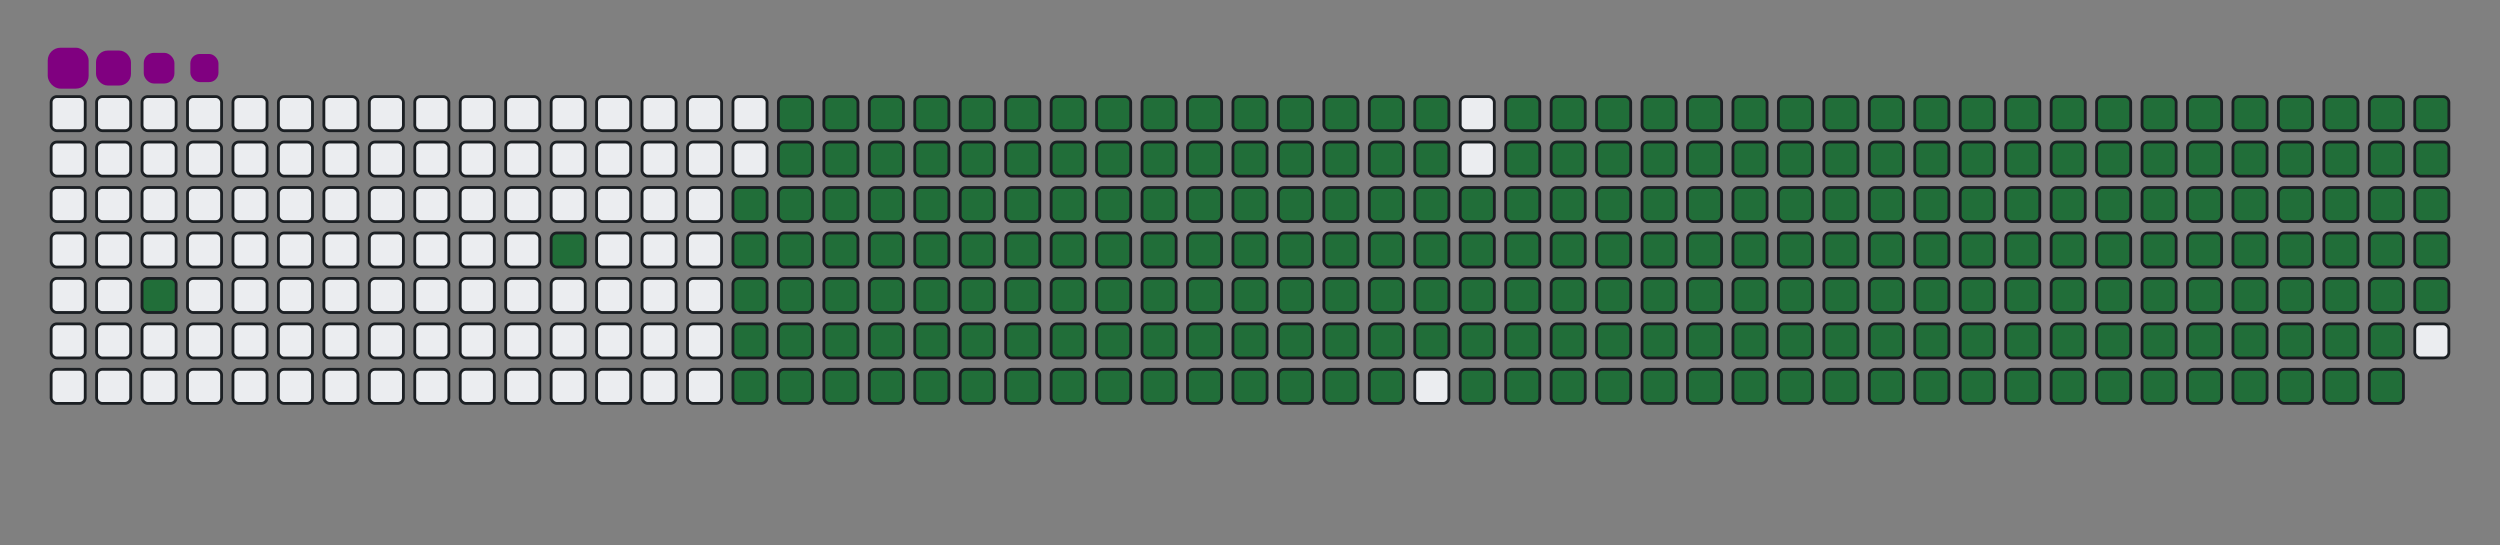 <svg viewBox="-16 -32 880 192" width="880" height="192" xmlns="http://www.w3.org/2000/svg"><rect x="-16" y="-32" width="880" height="192" fill="#808080" stroke="none"/><desc>Generated with https://github.com/Platane/snk</desc><style>@keyframes c0{2.04%{fill:#216e39}2.06%,to{fill:#ebedf0}}@keyframes c1{4.98%{fill:#216e39}5%,to{fill:#ebedf0}}@keyframes c2{49.26%{fill:#216e39}49.28%,to{fill:#ebedf0}}@keyframes c3{6.15%{fill:#216e39}6.17%,to{fill:#ebedf0}}@keyframes c4{49.84%{fill:#216e39}49.86%,to{fill:#ebedf0}}@keyframes c5{71.84%{fill:#216e39}71.86%,to{fill:#ebedf0}}@keyframes c6{72.13%{fill:#216e39}72.15%,to{fill:#ebedf0}}@keyframes c7{40.75%{fill:#216e39}40.77%,to{fill:#ebedf0}}@keyframes c8{41.05%{fill:#216e39}41.07%,to{fill:#ebedf0}}@keyframes c9{48.96%{fill:#216e39}48.98%,to{fill:#ebedf0}}@keyframes ca{6.44%{fill:#216e39}6.46%,to{fill:#ebedf0}}@keyframes cb{50.14%{fill:#216e39}50.16%,to{fill:#ebedf0}}@keyframes cc{71.54%{fill:#216e39}71.56%,to{fill:#ebedf0}}@keyframes cd{72.42%{fill:#216e39}72.44%,to{fill:#ebedf0}}@keyframes ce{40.46%{fill:#216e39}40.48%,to{fill:#ebedf0}}@keyframes cf{41.34%{fill:#216e39}41.36%,to{fill:#ebedf0}}@keyframes cg{48.67%{fill:#216e39}48.69%,to{fill:#ebedf0}}@keyframes ch{6.73%{fill:#216e39}6.75%,to{fill:#ebedf0}}@keyframes ci{50.43%{fill:#216e39}50.45%,to{fill:#ebedf0}}@keyframes cj{71.25%{fill:#216e39}71.27%,to{fill:#ebedf0}}@keyframes ck{72.72%{fill:#216e39}72.74%,to{fill:#ebedf0}}@keyframes cl{40.17%{fill:#216e39}40.19%,to{fill:#ebedf0}}@keyframes cm{41.63%{fill:#216e39}41.65%,to{fill:#ebedf0}}@keyframes cn{48.38%{fill:#216e39}48.4%,to{fill:#ebedf0}}@keyframes co{7.03%{fill:#216e39}7.05%,to{fill:#ebedf0}}@keyframes cp{50.72%{fill:#216e39}50.74%,to{fill:#ebedf0}}@keyframes cq{70.96%{fill:#216e39}70.98%,to{fill:#ebedf0}}@keyframes cr{73.01%{fill:#216e39}73.03%,to{fill:#ebedf0}}@keyframes cs{39.87%{fill:#216e39}39.89%,to{fill:#ebedf0}}@keyframes ct{41.93%{fill:#216e39}41.95%,to{fill:#ebedf0}}@keyframes cu{48.08%{fill:#216e39}48.1%,to{fill:#ebedf0}}@keyframes cv{7.32%{fill:#216e39}7.34%,to{fill:#ebedf0}}@keyframes cw{51.02%{fill:#216e39}51.04%,to{fill:#ebedf0}}@keyframes cx{70.66%{fill:#216e39}70.68%,to{fill:#ebedf0}}@keyframes cy{73.3%{fill:#216e39}73.32%,to{fill:#ebedf0}}@keyframes cz{39.58%{fill:#216e39}39.6%,to{fill:#ebedf0}}@keyframes c10{42.22%{fill:#216e39}42.24%,to{fill:#ebedf0}}@keyframes c11{47.79%{fill:#216e39}47.81%,to{fill:#ebedf0}}@keyframes c12{7.61%{fill:#216e39}7.63%,to{fill:#ebedf0}}@keyframes c13{51.31%{fill:#216e39}51.33%,to{fill:#ebedf0}}@keyframes c14{70.37%{fill:#216e39}70.39%,to{fill:#ebedf0}}@keyframes c15{73.6%{fill:#216e39}73.62%,to{fill:#ebedf0}}@keyframes c16{39.29%{fill:#216e39}39.31%,to{fill:#ebedf0}}@keyframes c17{42.51%{fill:#216e39}42.53%,to{fill:#ebedf0}}@keyframes c18{47.5%{fill:#216e39}47.52%,to{fill:#ebedf0}}@keyframes c19{7.91%{fill:#216e39}7.93%,to{fill:#ebedf0}}@keyframes c1a{51.6%{fill:#216e39}51.62%,to{fill:#ebedf0}}@keyframes c1b{70.08%{fill:#216e39}70.1%,to{fill:#ebedf0}}@keyframes c1c{73.89%{fill:#216e39}73.91%,to{fill:#ebedf0}}@keyframes c1d{38.99%{fill:#216e39}39.01%,to{fill:#ebedf0}}@keyframes c1e{42.81%{fill:#216e39}42.83%,to{fill:#ebedf0}}@keyframes c1f{47.2%{fill:#216e39}47.22%,to{fill:#ebedf0}}@keyframes c1g{8.2%{fill:#216e39}8.22%,to{fill:#ebedf0}}@keyframes c1h{51.9%{fill:#216e39}51.92%,to{fill:#ebedf0}}@keyframes c1i{69.78%{fill:#216e39}69.8%,to{fill:#ebedf0}}@keyframes c1j{74.18%{fill:#216e39}74.2%,to{fill:#ebedf0}}@keyframes c1k{38.7%{fill:#216e39}38.72%,to{fill:#ebedf0}}@keyframes c1l{43.1%{fill:#216e39}43.12%,to{fill:#ebedf0}}@keyframes c1m{46.91%{fill:#216e39}46.93%,to{fill:#ebedf0}}@keyframes c1n{8.49%{fill:#216e39}8.51%,to{fill:#ebedf0}}@keyframes c1o{52.19%{fill:#216e39}52.21%,to{fill:#ebedf0}}@keyframes c1p{69.49%{fill:#216e39}69.51%,to{fill:#ebedf0}}@keyframes c1q{74.48%{fill:#216e39}74.5%,to{fill:#ebedf0}}@keyframes c1r{38.41%{fill:#216e39}38.43%,to{fill:#ebedf0}}@keyframes c1s{43.39%{fill:#216e39}43.41%,to{fill:#ebedf0}}@keyframes c1t{46.62%{fill:#216e39}46.64%,to{fill:#ebedf0}}@keyframes c1u{8.79%{fill:#216e39}8.81%,to{fill:#ebedf0}}@keyframes c1v{52.48%{fill:#216e39}52.5%,to{fill:#ebedf0}}@keyframes c1w{69.2%{fill:#216e39}69.22%,to{fill:#ebedf0}}@keyframes c1x{74.77%{fill:#216e39}74.79%,to{fill:#ebedf0}}@keyframes c1y{38.11%{fill:#216e39}38.13%,to{fill:#ebedf0}}@keyframes c1z{43.69%{fill:#216e39}43.71%,to{fill:#ebedf0}}@keyframes c20{46.32%{fill:#216e39}46.34%,to{fill:#ebedf0}}@keyframes c21{9.08%{fill:#216e39}9.1%,to{fill:#ebedf0}}@keyframes c22{52.78%{fill:#216e39}52.8%,to{fill:#ebedf0}}@keyframes c23{68.9%{fill:#216e39}68.92%,to{fill:#ebedf0}}@keyframes c24{75.06%{fill:#216e39}75.08%,to{fill:#ebedf0}}@keyframes c25{37.82%{fill:#216e39}37.84%,to{fill:#ebedf0}}@keyframes c26{43.98%{fill:#216e39}44%,to{fill:#ebedf0}}@keyframes c27{46.03%{fill:#216e39}46.05%,to{fill:#ebedf0}}@keyframes c28{9.37%{fill:#216e39}9.39%,to{fill:#ebedf0}}@keyframes c29{53.07%{fill:#216e39}53.09%,to{fill:#ebedf0}}@keyframes c2a{68.61%{fill:#216e39}68.63%,to{fill:#ebedf0}}@keyframes c2b{75.36%{fill:#216e39}75.38%,to{fill:#ebedf0}}@keyframes c2c{37.53%{fill:#216e39}37.55%,to{fill:#ebedf0}}@keyframes c2d{44.27%{fill:#216e39}44.29%,to{fill:#ebedf0}}@keyframes c2e{45.74%{fill:#216e39}45.76%,to{fill:#ebedf0}}@keyframes c2f{9.67%{fill:#216e39}9.69%,to{fill:#ebedf0}}@keyframes c2g{53.36%{fill:#216e39}53.38%,to{fill:#ebedf0}}@keyframes c2h{68.32%{fill:#216e39}68.34%,to{fill:#ebedf0}}@keyframes c2i{75.65%{fill:#216e39}75.67%,to{fill:#ebedf0}}@keyframes c2j{37.23%{fill:#216e39}37.25%,to{fill:#ebedf0}}@keyframes c2k{44.56%{fill:#216e39}44.58%,to{fill:#ebedf0}}@keyframes c2l{45.44%{fill:#216e39}45.46%,to{fill:#ebedf0}}@keyframes c2m{9.96%{fill:#216e39}9.98%,to{fill:#ebedf0}}@keyframes c2n{53.66%{fill:#216e39}53.68%,to{fill:#ebedf0}}@keyframes c2o{68.03%{fill:#216e39}68.05%,to{fill:#ebedf0}}@keyframes c2p{75.94%{fill:#216e39}75.96%,to{fill:#ebedf0}}@keyframes c2q{36.94%{fill:#216e39}36.96%,to{fill:#ebedf0}}@keyframes c2r{44.86%{fill:#216e39}44.88%,to{fill:#ebedf0}}@keyframes c2s{45.15%{fill:#216e39}45.17%,to{fill:#ebedf0}}@keyframes c2t{10.25%{fill:#216e39}10.27%,to{fill:#ebedf0}}@keyframes c2u{53.95%{fill:#216e39}53.97%,to{fill:#ebedf0}}@keyframes c2v{67.73%{fill:#216e39}67.75%,to{fill:#ebedf0}}@keyframes c2w{76.24%{fill:#216e39}76.26%,to{fill:#ebedf0}}@keyframes c2x{36.65%{fill:#216e39}36.67%,to{fill:#ebedf0}}@keyframes c2y{36.35%{fill:#216e39}36.37%,to{fill:#ebedf0}}@keyframes c2z{36.06%{fill:#216e39}36.08%,to{fill:#ebedf0}}@keyframes c30{10.55%{fill:#216e39}10.57%,to{fill:#ebedf0}}@keyframes c31{54.24%{fill:#216e39}54.26%,to{fill:#ebedf0}}@keyframes c32{67.44%{fill:#216e39}67.46%,to{fill:#ebedf0}}@keyframes c33{35.77%{fill:#216e39}35.79%,to{fill:#ebedf0}}@keyframes c34{10.84%{fill:#216e39}10.86%,to{fill:#ebedf0}}@keyframes c35{54.54%{fill:#216e39}54.56%,to{fill:#ebedf0}}@keyframes c36{67.15%{fill:#216e39}67.17%,to{fill:#ebedf0}}@keyframes c37{76.82%{fill:#216e39}76.84%,to{fill:#ebedf0}}@keyframes c38{23.74%{fill:#216e39}23.76%,to{fill:#ebedf0}}@keyframes c39{24.04%{fill:#216e39}24.06%,to{fill:#ebedf0}}@keyframes c3a{35.47%{fill:#216e39}35.49%,to{fill:#ebedf0}}@keyframes c3b{11.13%{fill:#216e39}11.15%,to{fill:#ebedf0}}@keyframes c3c{54.83%{fill:#216e39}54.85%,to{fill:#ebedf0}}@keyframes c3d{66.85%{fill:#216e39}66.87%,to{fill:#ebedf0}}@keyframes c3e{77.12%{fill:#216e39}77.14%,to{fill:#ebedf0}}@keyframes c3f{23.45%{fill:#216e39}23.47%,to{fill:#ebedf0}}@keyframes c3g{24.33%{fill:#216e39}24.35%,to{fill:#ebedf0}}@keyframes c3h{35.18%{fill:#216e39}35.2%,to{fill:#ebedf0}}@keyframes c3i{11.43%{fill:#216e39}11.45%,to{fill:#ebedf0}}@keyframes c3j{55.12%{fill:#216e39}55.14%,to{fill:#ebedf0}}@keyframes c3k{66.56%{fill:#216e39}66.58%,to{fill:#ebedf0}}@keyframes c3l{77.41%{fill:#216e39}77.43%,to{fill:#ebedf0}}@keyframes c3m{23.16%{fill:#216e39}23.18%,to{fill:#ebedf0}}@keyframes c3n{24.62%{fill:#216e39}24.64%,to{fill:#ebedf0}}@keyframes c3o{34.89%{fill:#216e39}34.91%,to{fill:#ebedf0}}@keyframes c3p{11.72%{fill:#216e39}11.74%,to{fill:#ebedf0}}@keyframes c3q{55.42%{fill:#216e39}55.44%,to{fill:#ebedf0}}@keyframes c3r{66.27%{fill:#216e39}66.29%,to{fill:#ebedf0}}@keyframes c3s{77.7%{fill:#216e39}77.72%,to{fill:#ebedf0}}@keyframes c3t{22.86%{fill:#216e39}22.88%,to{fill:#ebedf0}}@keyframes c3u{24.92%{fill:#216e39}24.94%,to{fill:#ebedf0}}@keyframes c3v{34.59%{fill:#216e39}34.61%,to{fill:#ebedf0}}@keyframes c3w{12.01%{fill:#216e39}12.03%,to{fill:#ebedf0}}@keyframes c3x{55.71%{fill:#216e39}55.73%,to{fill:#ebedf0}}@keyframes c3y{65.97%{fill:#216e39}65.99%,to{fill:#ebedf0}}@keyframes c3z{78%{fill:#216e39}78.02%,to{fill:#ebedf0}}@keyframes c40{22.57%{fill:#216e39}22.59%,to{fill:#ebedf0}}@keyframes c41{25.21%{fill:#216e39}25.23%,to{fill:#ebedf0}}@keyframes c42{34.3%{fill:#216e39}34.32%,to{fill:#ebedf0}}@keyframes c43{12.31%{fill:#216e39}12.33%,to{fill:#ebedf0}}@keyframes c44{56%{fill:#216e39}56.02%,to{fill:#ebedf0}}@keyframes c45{65.68%{fill:#216e39}65.7%,to{fill:#ebedf0}}@keyframes c46{78.29%{fill:#216e39}78.31%,to{fill:#ebedf0}}@keyframes c47{22.28%{fill:#216e39}22.3%,to{fill:#ebedf0}}@keyframes c48{25.5%{fill:#216e39}25.52%,to{fill:#ebedf0}}@keyframes c49{34.01%{fill:#216e39}34.03%,to{fill:#ebedf0}}@keyframes c4a{12.6%{fill:#216e39}12.62%,to{fill:#ebedf0}}@keyframes c4b{56.29%{fill:#216e39}56.31%,to{fill:#ebedf0}}@keyframes c4c{65.39%{fill:#216e39}65.41%,to{fill:#ebedf0}}@keyframes c4d{78.58%{fill:#216e39}78.6%,to{fill:#ebedf0}}@keyframes c4e{21.98%{fill:#216e39}22%,to{fill:#ebedf0}}@keyframes c4f{25.8%{fill:#216e39}25.82%,to{fill:#ebedf0}}@keyframes c4g{33.71%{fill:#216e39}33.73%,to{fill:#ebedf0}}@keyframes c4h{12.89%{fill:#216e39}12.91%,to{fill:#ebedf0}}@keyframes c4i{56.59%{fill:#216e39}56.61%,to{fill:#ebedf0}}@keyframes c4j{65.09%{fill:#216e39}65.11%,to{fill:#ebedf0}}@keyframes c4k{78.88%{fill:#216e39}78.9%,to{fill:#ebedf0}}@keyframes c4l{21.69%{fill:#216e39}21.71%,to{fill:#ebedf0}}@keyframes c4m{26.09%{fill:#216e39}26.11%,to{fill:#ebedf0}}@keyframes c4n{33.42%{fill:#216e39}33.44%,to{fill:#ebedf0}}@keyframes c4o{13.19%{fill:#216e39}13.21%,to{fill:#ebedf0}}@keyframes c4p{56.88%{fill:#216e39}56.9%,to{fill:#ebedf0}}@keyframes c4q{64.8%{fill:#216e39}64.82%,to{fill:#ebedf0}}@keyframes c4r{79.17%{fill:#216e39}79.19%,to{fill:#ebedf0}}@keyframes c4s{21.4%{fill:#216e39}21.42%,to{fill:#ebedf0}}@keyframes c4t{26.38%{fill:#216e39}26.4%,to{fill:#ebedf0}}@keyframes c4u{33.13%{fill:#216e39}33.15%,to{fill:#ebedf0}}@keyframes c4v{13.48%{fill:#216e39}13.5%,to{fill:#ebedf0}}@keyframes c4w{57.17%{fill:#216e39}57.19%,to{fill:#ebedf0}}@keyframes c4x{64.51%{fill:#216e39}64.53%,to{fill:#ebedf0}}@keyframes c4y{79.46%{fill:#216e39}79.48%,to{fill:#ebedf0}}@keyframes c4z{21.1%{fill:#216e39}21.12%,to{fill:#ebedf0}}@keyframes c50{26.68%{fill:#216e39}26.7%,to{fill:#ebedf0}}@keyframes c51{32.83%{fill:#216e39}32.85%,to{fill:#ebedf0}}@keyframes c52{13.77%{fill:#216e39}13.79%,to{fill:#ebedf0}}@keyframes c53{57.47%{fill:#216e39}57.49%,to{fill:#ebedf0}}@keyframes c54{64.21%{fill:#216e39}64.23%,to{fill:#ebedf0}}@keyframes c55{79.76%{fill:#216e39}79.78%,to{fill:#ebedf0}}@keyframes c56{20.81%{fill:#216e39}20.83%,to{fill:#ebedf0}}@keyframes c57{26.97%{fill:#216e39}26.99%,to{fill:#ebedf0}}@keyframes c58{32.54%{fill:#216e39}32.56%,to{fill:#ebedf0}}@keyframes c59{14.07%{fill:#216e39}14.09%,to{fill:#ebedf0}}@keyframes c5a{57.76%{fill:#216e39}57.78%,to{fill:#ebedf0}}@keyframes c5b{63.92%{fill:#216e39}63.94%,to{fill:#ebedf0}}@keyframes c5c{80.05%{fill:#216e39}80.07%,to{fill:#ebedf0}}@keyframes c5d{20.52%{fill:#216e39}20.54%,to{fill:#ebedf0}}@keyframes c5e{27.26%{fill:#216e39}27.28%,to{fill:#ebedf0}}@keyframes c5f{32.25%{fill:#216e39}32.27%,to{fill:#ebedf0}}@keyframes c5g{14.36%{fill:#216e39}14.38%,to{fill:#ebedf0}}@keyframes c5h{58.05%{fill:#216e39}58.07%,to{fill:#ebedf0}}@keyframes c5i{63.63%{fill:#216e39}63.65%,to{fill:#ebedf0}}@keyframes c5j{80.34%{fill:#216e39}80.36%,to{fill:#ebedf0}}@keyframes c5k{20.22%{fill:#216e39}20.24%,to{fill:#ebedf0}}@keyframes c5l{27.56%{fill:#216e39}27.58%,to{fill:#ebedf0}}@keyframes c5m{31.95%{fill:#216e39}31.97%,to{fill:#ebedf0}}@keyframes c5n{14.65%{fill:#216e39}14.67%,to{fill:#ebedf0}}@keyframes c5o{58.35%{fill:#216e39}58.37%,to{fill:#ebedf0}}@keyframes c5p{63.33%{fill:#216e39}63.35%,to{fill:#ebedf0}}@keyframes c5q{80.64%{fill:#216e39}80.66%,to{fill:#ebedf0}}@keyframes c5r{19.93%{fill:#216e39}19.95%,to{fill:#ebedf0}}@keyframes c5s{27.85%{fill:#216e39}27.87%,to{fill:#ebedf0}}@keyframes c5t{31.66%{fill:#216e39}31.68%,to{fill:#ebedf0}}@keyframes c5u{14.95%{fill:#216e39}14.97%,to{fill:#ebedf0}}@keyframes c5v{58.64%{fill:#216e39}58.66%,to{fill:#ebedf0}}@keyframes c5w{63.04%{fill:#216e39}63.06%,to{fill:#ebedf0}}@keyframes c5x{80.93%{fill:#216e39}80.95%,to{fill:#ebedf0}}@keyframes c5y{19.64%{fill:#216e39}19.66%,to{fill:#ebedf0}}@keyframes c5z{28.14%{fill:#216e39}28.16%,to{fill:#ebedf0}}@keyframes c60{31.37%{fill:#216e39}31.39%,to{fill:#ebedf0}}@keyframes c61{15.24%{fill:#216e39}15.26%,to{fill:#ebedf0}}@keyframes c62{58.93%{fill:#216e39}58.95%,to{fill:#ebedf0}}@keyframes c63{62.75%{fill:#216e39}62.77%,to{fill:#ebedf0}}@keyframes c64{81.22%{fill:#216e39}81.24%,to{fill:#ebedf0}}@keyframes c65{19.34%{fill:#216e39}19.36%,to{fill:#ebedf0}}@keyframes c66{28.44%{fill:#216e39}28.46%,to{fill:#ebedf0}}@keyframes c67{31.08%{fill:#216e39}31.1%,to{fill:#ebedf0}}@keyframes c68{15.53%{fill:#216e39}15.55%,to{fill:#ebedf0}}@keyframes c69{59.23%{fill:#216e39}59.25%,to{fill:#ebedf0}}@keyframes c6a{62.45%{fill:#216e39}62.47%,to{fill:#ebedf0}}@keyframes c6b{81.51%{fill:#216e39}81.53%,to{fill:#ebedf0}}@keyframes c6c{19.05%{fill:#216e39}19.07%,to{fill:#ebedf0}}@keyframes c6d{28.73%{fill:#216e39}28.75%,to{fill:#ebedf0}}@keyframes c6e{30.78%{fill:#216e39}30.8%,to{fill:#ebedf0}}@keyframes c6f{15.83%{fill:#216e39}15.85%,to{fill:#ebedf0}}@keyframes c6g{59.52%{fill:#216e39}59.54%,to{fill:#ebedf0}}@keyframes c6h{62.16%{fill:#216e39}62.18%,to{fill:#ebedf0}}@keyframes c6i{81.81%{fill:#216e39}81.83%,to{fill:#ebedf0}}@keyframes c6j{18.76%{fill:#216e39}18.78%,to{fill:#ebedf0}}@keyframes c6k{29.02%{fill:#216e39}29.04%,to{fill:#ebedf0}}@keyframes c6l{30.49%{fill:#216e39}30.51%,to{fill:#ebedf0}}@keyframes c6m{16.12%{fill:#216e39}16.14%,to{fill:#ebedf0}}@keyframes c6n{59.81%{fill:#216e39}59.83%,to{fill:#ebedf0}}@keyframes c6o{61.87%{fill:#216e39}61.89%,to{fill:#ebedf0}}@keyframes c6p{82.1%{fill:#216e39}82.12%,to{fill:#ebedf0}}@keyframes c6q{18.47%{fill:#216e39}18.49%,to{fill:#ebedf0}}@keyframes c6r{29.32%{fill:#216e39}29.34%,to{fill:#ebedf0}}@keyframes c6s{30.2%{fill:#216e39}30.22%,to{fill:#ebedf0}}@keyframes c6t{16.41%{fill:#216e39}16.43%,to{fill:#ebedf0}}@keyframes c6u{60.11%{fill:#216e39}60.13%,to{fill:#ebedf0}}@keyframes c6v{61.57%{fill:#216e39}61.59%,to{fill:#ebedf0}}@keyframes c6w{82.39%{fill:#216e39}82.41%,to{fill:#ebedf0}}@keyframes c6x{18.17%{fill:#216e39}18.19%,to{fill:#ebedf0}}@keyframes c6y{29.61%{fill:#216e39}29.63%,to{fill:#ebedf0}}@keyframes c6z{29.9%{fill:#216e39}29.92%,to{fill:#ebedf0}}@keyframes c70{16.71%{fill:#216e39}16.73%,to{fill:#ebedf0}}@keyframes c71{60.4%{fill:#216e39}60.42%,to{fill:#ebedf0}}@keyframes c72{61.28%{fill:#216e39}61.3%,to{fill:#ebedf0}}@keyframes c73{82.69%{fill:#216e39}82.71%,to{fill:#ebedf0}}@keyframes c74{17.88%{fill:#216e39}17.9%,to{fill:#ebedf0}}@keyframes c75{17.59%{fill:#216e39}17.61%,to{fill:#ebedf0}}@keyframes c76{17.29%{fill:#216e39}17.31%,to{fill:#ebedf0}}@keyframes c77{17%{fill:#216e39}17.02%,to{fill:#ebedf0}}@keyframes c78{60.69%{fill:#216e39}60.71%,to{fill:#ebedf0}}@keyframes u0{2.04%,2.06%,4.98%{transform:scale(0,1)}5%,6.15%,6.17%,6.44%{transform:scale(.01,1)}6.46%,6.73%,6.75%,7.03%,7.05%,7.32%{transform:scale(.02,1)}7.34%,7.61%,7.63%,7.91%,7.93%,8.2%{transform:scale(.03,1)}8.22%,8.49%,8.51%,8.79%{transform:scale(.04,1)}8.81%,9.08%,9.1%,9.37%,9.39%,9.67%{transform:scale(.05,1)}10.25%,9.69%,9.96%,9.98%{transform:scale(.06,1)}10.27%,10.55%,10.57%,10.84%,10.86%,11.13%{transform:scale(.07,1)}11.15%,11.43%,11.45%,11.72%,11.74%,12.01%{transform:scale(.08,1)}12.03%,12.31%,12.33%,12.6%{transform:scale(.09,1)}12.62%,12.89%,12.91%,13.19%,13.21%,13.48%{transform:scale(.1,1)}13.5%,13.77%,13.79%,14.07%,14.09%,14.36%{transform:scale(.11,1)}14.38%,14.65%,14.67%,14.95%{transform:scale(.12,1)}14.97%,15.24%,15.26%,15.53%,15.55%,15.83%{transform:scale(.13,1)}15.85%,16.12%,16.14%,16.41%{transform:scale(.14,1)}16.43%,16.71%,16.73%,17%,17.02%,17.29%{transform:scale(.15,1)}17.31%,17.59%,17.61%,17.88%,17.9%,18.17%{transform:scale(.16,1)}18.19%,18.47%,18.49%,18.76%{transform:scale(.17,1)}18.78%,19.05%,19.07%,19.34%,19.36%,19.64%{transform:scale(.18,1)}19.66%,19.93%,19.95%,20.22%{transform:scale(.19,1)}20.24%,20.52%,20.54%,20.81%,20.83%,21.1%{transform:scale(.2,1)}21.12%,21.4%,21.42%,21.69%,21.71%,21.98%{transform:scale(.21,1)}22%,22.28%,22.3%,22.57%{transform:scale(.22,1)}22.59%,22.86%,22.88%,23.16%,23.18%,23.45%{transform:scale(.23,1)}23.47%,23.74%,23.76%,24.04%{transform:scale(.24,1)}24.06%,24.33%,24.35%,24.62%,24.64%,24.92%{transform:scale(.25,1)}24.94%,25.21%,25.23%,25.5%,25.52%,25.8%{transform:scale(.26,1)}25.82%,26.09%,26.11%,26.38%{transform:scale(.27,1)}26.4%,26.68%,26.7%,26.97%,26.99%,27.26%{transform:scale(.28,1)}27.28%,27.56%,27.58%,27.85%{transform:scale(.29,1)}27.87%,28.14%,28.16%,28.44%,28.46%,28.73%{transform:scale(.3,1)}28.75%,29.02%,29.04%,29.32%,29.34%,29.61%{transform:scale(.31,1)}29.63%,29.9%,29.92%,30.2%{transform:scale(.32,1)}30.22%,30.49%,30.51%,30.78%,30.8%,31.08%{transform:scale(.33,1)}31.1%,31.37%,31.39%,31.66%,31.68%,31.95%{transform:scale(.34,1)}31.97%,32.25%,32.27%,32.54%{transform:scale(.35,1)}32.56%,32.83%,32.85%,33.13%,33.15%,33.42%{transform:scale(.36,1)}33.44%,33.71%,33.73%,34.01%{transform:scale(.37,1)}34.03%,34.3%,34.32%,34.59%,34.61%,34.89%{transform:scale(.38,1)}34.91%,35.18%,35.2%,35.47%,35.49%,35.77%{transform:scale(.39,1)}35.79%,36.06%,36.08%,36.35%{transform:scale(.4,1)}36.37%,36.65%,36.67%,36.94%,36.96%,37.23%{transform:scale(.41,1)}37.25%,37.53%,37.55%,37.82%{transform:scale(.42,1)}37.84%,38.11%,38.13%,38.41%,38.43%,38.7%{transform:scale(.43,1)}38.72%,38.99%,39.01%,39.29%,39.31%,39.58%{transform:scale(.44,1)}39.6%,39.87%,39.89%,40.17%{transform:scale(.45,1)}40.19%,40.46%,40.48%,40.75%,40.77%,41.05%{transform:scale(.46,1)}41.07%,41.34%,41.36%,41.63%{transform:scale(.47,1)}41.65%,41.93%,41.95%,42.22%,42.24%,42.51%{transform:scale(.48,1)}42.53%,42.81%,42.83%,43.1%,43.12%,43.39%{transform:scale(.49,1)}43.41%,43.69%,43.71%,43.98%{transform:scale(.5,1)}44%,44.27%,44.29%,44.56%,44.58%,44.86%{transform:scale(.51,1)}44.88%,45.15%,45.17%,45.44%,45.46%,45.74%{transform:scale(.52,1)}45.76%,46.03%,46.05%,46.32%{transform:scale(.53,1)}46.34%,46.62%,46.64%,46.91%,46.93%,47.2%{transform:scale(.54,1)}47.22%,47.5%,47.52%,47.79%{transform:scale(.55,1)}47.81%,48.08%,48.1%,48.38%,48.4%,48.67%{transform:scale(.56,1)}48.69%,48.96%,48.98%,49.26%,49.28%,49.84%{transform:scale(.57,1)}49.86%,50.14%,50.16%,50.43%{transform:scale(.58,1)}50.45%,50.72%,50.74%,51.02%,51.04%,51.31%{transform:scale(.59,1)}51.33%,51.6%,51.62%,51.9%{transform:scale(.6,1)}51.92%,52.19%,52.21%,52.48%,52.5%,52.78%{transform:scale(.61,1)}52.8%,53.07%,53.09%,53.36%,53.38%,53.66%{transform:scale(.62,1)}53.68%,53.95%,53.97%,54.24%{transform:scale(.63,1)}54.26%,54.54%,54.56%,54.83%,54.85%,55.12%{transform:scale(.64,1)}55.14%,55.42%,55.44%,55.71%{transform:scale(.65,1)}55.73%,56%,56.02%,56.29%,56.31%,56.59%{transform:scale(.66,1)}56.61%,56.88%,56.9%,57.17%,57.19%,57.47%{transform:scale(.67,1)}57.49%,57.76%,57.78%,58.05%{transform:scale(.68,1)}58.07%,58.35%,58.37%,58.64%,58.66%,58.93%{transform:scale(.69,1)}58.95%,59.23%,59.25%,59.52%,59.54%,59.81%{transform:scale(.7,1)}59.83%,60.11%,60.13%,60.4%{transform:scale(.71,1)}60.42%,60.69%,60.71%,61.28%,61.3%,61.57%{transform:scale(.72,1)}61.59%,61.87%,61.89%,62.16%{transform:scale(.73,1)}62.18%,62.45%,62.47%,62.75%,62.77%,63.04%{transform:scale(.74,1)}63.06%,63.33%,63.35%,63.63%,63.65%,63.92%{transform:scale(.75,1)}63.94%,64.21%,64.23%,64.51%{transform:scale(.76,1)}64.53%,64.8%,64.82%,65.09%,65.11%,65.39%{transform:scale(.77,1)}65.41%,65.68%,65.7%,65.97%{transform:scale(.78,1)}65.99%,66.27%,66.29%,66.56%,66.58%,66.85%{transform:scale(.79,1)}66.87%,67.15%,67.17%,67.44%,67.46%,67.73%{transform:scale(.8,1)}67.75%,68.03%,68.05%,68.32%{transform:scale(.81,1)}68.34%,68.61%,68.63%,68.9%,68.92%,69.2%{transform:scale(.82,1)}69.22%,69.49%,69.51%,69.78%{transform:scale(.83,1)}69.8%,70.08%,70.1%,70.37%,70.39%,70.66%{transform:scale(.84,1)}70.68%,70.96%,70.98%,71.25%,71.27%,71.54%{transform:scale(.85,1)}71.56%,71.84%,71.86%,72.13%{transform:scale(.86,1)}72.15%,72.42%,72.44%,72.72%,72.74%,73.01%{transform:scale(.87,1)}73.03%,73.3%,73.32%,73.6%{transform:scale(.88,1)}73.62%,73.89%,73.91%,74.18%,74.2%,74.48%{transform:scale(.89,1)}74.5%,74.77%,74.79%,75.06%,75.08%,75.36%{transform:scale(.9,1)}75.38%,75.65%,75.67%,75.94%{transform:scale(.91,1)}75.96%,76.24%,76.26%,76.82%,76.84%,77.12%{transform:scale(.92,1)}77.14%,77.41%,77.43%,77.7%,77.72%,78%{transform:scale(.93,1)}78.02%,78.29%,78.31%,78.58%{transform:scale(.94,1)}78.6%,78.88%,78.9%,79.17%,79.19%,79.46%{transform:scale(.95,1)}79.48%,79.76%,79.78%,80.05%{transform:scale(.96,1)}80.07%,80.34%,80.36%,80.64%,80.66%,80.93%{transform:scale(.97,1)}80.95%,81.22%,81.24%,81.51%,81.53%,81.81%{transform:scale(.98,1)}81.83%,82.1%,82.12%,82.39%{transform:scale(.99,1)}82.41%,82.69%,82.71%,to{transform:scale(1,1)}}@keyframes s0{0%,99.71%{transform:translate(0,-16px)}.29%{transform:translate(0,0)}.88%{transform:translate(32px,0)}2.05%{transform:translate(32px,64px)}4.69%{transform:translate(176px,64px)}4.99%{transform:translate(176px,48px)}17.01%{transform:translate(832px,48px)}17.89%{transform:translate(832px,0)}23.75%{transform:translate(512px,0)}24.05%{transform:translate(512px,16px)}29.62%{transform:translate(816px,16px)}29.91%{transform:translate(816px,32px)}36.07%{transform:translate(480px,32px)}36.66%{transform:translate(480px,0)}40.76%{transform:translate(256px,0)}41.06%{transform:translate(256px,16px)}44.87%{transform:translate(464px,16px)}45.16%{transform:translate(464px,32px)}49.27%{transform:translate(240px,32px)}49.85%{transform:translate(240px,64px)}60.7%{transform:translate(832px,64px)}61%{transform:translate(832px,80px)}71.85%{transform:translate(240px,80px)}72.14%{transform:translate(240px,96px)}82.7%{transform:translate(816px,96px)}82.99%{transform:translate(816px,80px)}95.31%{transform:translate(144px,80px)}96.19%{transform:translate(144px,32px)}96.48%{transform:translate(128px,32px)}96.77%{transform:translate(128px,16px)}98.24%{transform:translate(48px,16px)}98.83%{transform:translate(48px,-16px)}}@keyframes s1{0%,99.71%{transform:translate(16px,-16px)}.29%{transform:translate(0,-16px)}.59%{transform:translate(0,0)}1.17%{transform:translate(32px,0)}2.35%{transform:translate(32px,64px)}4.99%{transform:translate(176px,64px)}5.28%{transform:translate(176px,48px)}17.3%{transform:translate(832px,48px)}18.18%{transform:translate(832px,0)}24.05%{transform:translate(512px,0)}24.34%{transform:translate(512px,16px)}29.91%{transform:translate(816px,16px)}30.21%{transform:translate(816px,32px)}36.36%{transform:translate(480px,32px)}36.95%{transform:translate(480px,0)}41.06%{transform:translate(256px,0)}41.35%{transform:translate(256px,16px)}45.16%{transform:translate(464px,16px)}45.45%{transform:translate(464px,32px)}49.56%{transform:translate(240px,32px)}50.15%{transform:translate(240px,64px)}61%{transform:translate(832px,64px)}61.29%{transform:translate(832px,80px)}72.14%{transform:translate(240px,80px)}72.43%{transform:translate(240px,96px)}82.99%{transform:translate(816px,96px)}83.28%{transform:translate(816px,80px)}95.6%{transform:translate(144px,80px)}96.48%{transform:translate(144px,32px)}96.77%{transform:translate(128px,32px)}97.07%{transform:translate(128px,16px)}98.53%{transform:translate(48px,16px)}99.12%{transform:translate(48px,-16px)}}@keyframes s2{0%,99.71%{transform:translate(32px,-16px)}.59%{transform:translate(0,-16px)}.88%{transform:translate(0,0)}1.47%{transform:translate(32px,0)}2.64%{transform:translate(32px,64px)}5.28%{transform:translate(176px,64px)}5.57%{transform:translate(176px,48px)}17.6%{transform:translate(832px,48px)}18.48%{transform:translate(832px,0)}24.34%{transform:translate(512px,0)}24.63%{transform:translate(512px,16px)}30.21%{transform:translate(816px,16px)}30.5%{transform:translate(816px,32px)}36.66%{transform:translate(480px,32px)}37.24%{transform:translate(480px,0)}41.35%{transform:translate(256px,0)}41.64%{transform:translate(256px,16px)}45.45%{transform:translate(464px,16px)}45.75%{transform:translate(464px,32px)}49.85%{transform:translate(240px,32px)}50.44%{transform:translate(240px,64px)}61.29%{transform:translate(832px,64px)}61.58%{transform:translate(832px,80px)}72.43%{transform:translate(240px,80px)}72.73%{transform:translate(240px,96px)}83.28%{transform:translate(816px,96px)}83.58%{transform:translate(816px,80px)}95.89%{transform:translate(144px,80px)}96.77%{transform:translate(144px,32px)}97.07%{transform:translate(128px,32px)}97.36%{transform:translate(128px,16px)}98.83%{transform:translate(48px,16px)}99.41%{transform:translate(48px,-16px)}}@keyframes s3{0%,99.71%{transform:translate(48px,-16px)}.88%{transform:translate(0,-16px)}1.17%{transform:translate(0,0)}1.76%{transform:translate(32px,0)}2.93%{transform:translate(32px,64px)}5.57%{transform:translate(176px,64px)}5.87%{transform:translate(176px,48px)}17.89%{transform:translate(832px,48px)}18.77%{transform:translate(832px,0)}24.63%{transform:translate(512px,0)}24.93%{transform:translate(512px,16px)}30.5%{transform:translate(816px,16px)}30.79%{transform:translate(816px,32px)}36.95%{transform:translate(480px,32px)}37.54%{transform:translate(480px,0)}41.64%{transform:translate(256px,0)}41.94%{transform:translate(256px,16px)}45.75%{transform:translate(464px,16px)}46.04%{transform:translate(464px,32px)}50.15%{transform:translate(240px,32px)}50.73%{transform:translate(240px,64px)}61.58%{transform:translate(832px,64px)}61.88%{transform:translate(832px,80px)}72.73%{transform:translate(240px,80px)}73.02%{transform:translate(240px,96px)}83.58%{transform:translate(816px,96px)}83.87%{transform:translate(816px,80px)}96.19%{transform:translate(144px,80px)}97.07%{transform:translate(144px,32px)}97.36%{transform:translate(128px,32px)}97.65%{transform:translate(128px,16px)}99.12%{transform:translate(48px,16px)}}:root{--cb:#1b1f230a;--cs:purple;--ce:#ebedf0;--c0:#ebedf0;--c1:#9be9a8;--c2:#40c463;--c3:#30a14e;--c4:#216e39}@media (prefers-color-scheme:dark){:root{--cb:#1b1f230a;--cs:purple;--ce:#161b22;--c1:#01311f;--c2:#034525;--c3:#0f6d31;--c4:#00c647}}.c{shape-rendering:geometricPrecision;fill:#ebedf0;stroke-width:1px;stroke:#1b1f230a;animation:none 34100ms linear infinite}.c.c0,.c.c1,.c.c2{fill:#216e39;animation-name:c0}.c.c1,.c.c2{animation-name:c1}.c.c2{animation-name:c2}.c.c3,.c.c4,.c.c5{fill:#216e39;animation-name:c3}.c.c4,.c.c5{animation-name:c4}.c.c5{animation-name:c5}.c.c6,.c.c7,.c.c8{fill:#216e39;animation-name:c6}.c.c7,.c.c8{animation-name:c7}.c.c8{animation-name:c8}.c.c9,.c.ca,.c.cb{fill:#216e39;animation-name:c9}.c.ca,.c.cb{animation-name:ca}.c.cb{animation-name:cb}.c.cc,.c.cd,.c.ce{fill:#216e39;animation-name:cc}.c.cd,.c.ce{animation-name:cd}.c.ce{animation-name:ce}.c.cf,.c.cg,.c.ch{fill:#216e39;animation-name:cf}.c.cg,.c.ch{animation-name:cg}.c.ch{animation-name:ch}.c.ci,.c.cj,.c.ck{fill:#216e39;animation-name:ci}.c.cj,.c.ck{animation-name:cj}.c.ck{animation-name:ck}.c.cl,.c.cm,.c.cn{fill:#216e39;animation-name:cl}.c.cm,.c.cn{animation-name:cm}.c.cn{animation-name:cn}.c.co,.c.cp,.c.cq{fill:#216e39;animation-name:co}.c.cp,.c.cq{animation-name:cp}.c.cq{animation-name:cq}.c.cr,.c.cs,.c.ct{fill:#216e39;animation-name:cr}.c.cs,.c.ct{animation-name:cs}.c.ct{animation-name:ct}.c.cu,.c.cv,.c.cw{fill:#216e39;animation-name:cu}.c.cv,.c.cw{animation-name:cv}.c.cw{animation-name:cw}.c.cx,.c.cy,.c.cz{fill:#216e39;animation-name:cx}.c.cy,.c.cz{animation-name:cy}.c.cz{animation-name:cz}.c.c10,.c.c11,.c.c12{fill:#216e39;animation-name:c10}.c.c11,.c.c12{animation-name:c11}.c.c12{animation-name:c12}.c.c13,.c.c14,.c.c15{fill:#216e39;animation-name:c13}.c.c14,.c.c15{animation-name:c14}.c.c15{animation-name:c15}.c.c16,.c.c17,.c.c18{fill:#216e39;animation-name:c16}.c.c17,.c.c18{animation-name:c17}.c.c18{animation-name:c18}.c.c19,.c.c1a,.c.c1b{fill:#216e39;animation-name:c19}.c.c1a,.c.c1b{animation-name:c1a}.c.c1b{animation-name:c1b}.c.c1c,.c.c1d,.c.c1e{fill:#216e39;animation-name:c1c}.c.c1d,.c.c1e{animation-name:c1d}.c.c1e{animation-name:c1e}.c.c1f,.c.c1g,.c.c1h{fill:#216e39;animation-name:c1f}.c.c1g,.c.c1h{animation-name:c1g}.c.c1h{animation-name:c1h}.c.c1i,.c.c1j,.c.c1k{fill:#216e39;animation-name:c1i}.c.c1j,.c.c1k{animation-name:c1j}.c.c1k{animation-name:c1k}.c.c1l,.c.c1m,.c.c1n{fill:#216e39;animation-name:c1l}.c.c1m,.c.c1n{animation-name:c1m}.c.c1n{animation-name:c1n}.c.c1o,.c.c1p,.c.c1q{fill:#216e39;animation-name:c1o}.c.c1p,.c.c1q{animation-name:c1p}.c.c1q{animation-name:c1q}.c.c1r,.c.c1s,.c.c1t{fill:#216e39;animation-name:c1r}.c.c1s,.c.c1t{animation-name:c1s}.c.c1t{animation-name:c1t}.c.c1u,.c.c1v,.c.c1w{fill:#216e39;animation-name:c1u}.c.c1v,.c.c1w{animation-name:c1v}.c.c1w{animation-name:c1w}.c.c1x,.c.c1y,.c.c1z{fill:#216e39;animation-name:c1x}.c.c1y,.c.c1z{animation-name:c1y}.c.c1z{animation-name:c1z}.c.c20,.c.c21,.c.c22{fill:#216e39;animation-name:c20}.c.c21,.c.c22{animation-name:c21}.c.c22{animation-name:c22}.c.c23,.c.c24,.c.c25{fill:#216e39;animation-name:c23}.c.c24,.c.c25{animation-name:c24}.c.c25{animation-name:c25}.c.c26,.c.c27,.c.c28{fill:#216e39;animation-name:c26}.c.c27,.c.c28{animation-name:c27}.c.c28{animation-name:c28}.c.c29,.c.c2a,.c.c2b{fill:#216e39;animation-name:c29}.c.c2a,.c.c2b{animation-name:c2a}.c.c2b{animation-name:c2b}.c.c2c,.c.c2d,.c.c2e{fill:#216e39;animation-name:c2c}.c.c2d,.c.c2e{animation-name:c2d}.c.c2e{animation-name:c2e}.c.c2f,.c.c2g,.c.c2h{fill:#216e39;animation-name:c2f}.c.c2g,.c.c2h{animation-name:c2g}.c.c2h{animation-name:c2h}.c.c2i,.c.c2j,.c.c2k{fill:#216e39;animation-name:c2i}.c.c2j,.c.c2k{animation-name:c2j}.c.c2k{animation-name:c2k}.c.c2l,.c.c2m,.c.c2n{fill:#216e39;animation-name:c2l}.c.c2m,.c.c2n{animation-name:c2m}.c.c2n{animation-name:c2n}.c.c2o,.c.c2p,.c.c2q{fill:#216e39;animation-name:c2o}.c.c2p,.c.c2q{animation-name:c2p}.c.c2q{animation-name:c2q}.c.c2r,.c.c2s,.c.c2t{fill:#216e39;animation-name:c2r}.c.c2s,.c.c2t{animation-name:c2s}.c.c2t{animation-name:c2t}.c.c2u,.c.c2v,.c.c2w{fill:#216e39;animation-name:c2u}.c.c2v,.c.c2w{animation-name:c2v}.c.c2w{animation-name:c2w}.c.c2x,.c.c2y,.c.c2z{fill:#216e39;animation-name:c2x}.c.c2y,.c.c2z{animation-name:c2y}.c.c2z{animation-name:c2z}.c.c30,.c.c31,.c.c32{fill:#216e39;animation-name:c30}.c.c31,.c.c32{animation-name:c31}.c.c32{animation-name:c32}.c.c33,.c.c34,.c.c35{fill:#216e39;animation-name:c33}.c.c34,.c.c35{animation-name:c34}.c.c35{animation-name:c35}.c.c36,.c.c37,.c.c38{fill:#216e39;animation-name:c36}.c.c37,.c.c38{animation-name:c37}.c.c38{animation-name:c38}.c.c39,.c.c3a,.c.c3b{fill:#216e39;animation-name:c39}.c.c3a,.c.c3b{animation-name:c3a}.c.c3b{animation-name:c3b}.c.c3c,.c.c3d,.c.c3e{fill:#216e39;animation-name:c3c}.c.c3d,.c.c3e{animation-name:c3d}.c.c3e{animation-name:c3e}.c.c3f,.c.c3g,.c.c3h{fill:#216e39;animation-name:c3f}.c.c3g,.c.c3h{animation-name:c3g}.c.c3h{animation-name:c3h}.c.c3i,.c.c3j,.c.c3k{fill:#216e39;animation-name:c3i}.c.c3j,.c.c3k{animation-name:c3j}.c.c3k{animation-name:c3k}.c.c3l,.c.c3m,.c.c3n{fill:#216e39;animation-name:c3l}.c.c3m,.c.c3n{animation-name:c3m}.c.c3n{animation-name:c3n}.c.c3o,.c.c3p,.c.c3q{fill:#216e39;animation-name:c3o}.c.c3p,.c.c3q{animation-name:c3p}.c.c3q{animation-name:c3q}.c.c3r,.c.c3s,.c.c3t{fill:#216e39;animation-name:c3r}.c.c3s,.c.c3t{animation-name:c3s}.c.c3t{animation-name:c3t}.c.c3u,.c.c3v,.c.c3w{fill:#216e39;animation-name:c3u}.c.c3v,.c.c3w{animation-name:c3v}.c.c3w{animation-name:c3w}.c.c3x,.c.c3y,.c.c3z{fill:#216e39;animation-name:c3x}.c.c3y,.c.c3z{animation-name:c3y}.c.c3z{animation-name:c3z}.c.c40,.c.c41,.c.c42{fill:#216e39;animation-name:c40}.c.c41,.c.c42{animation-name:c41}.c.c42{animation-name:c42}.c.c43,.c.c44,.c.c45{fill:#216e39;animation-name:c43}.c.c44,.c.c45{animation-name:c44}.c.c45{animation-name:c45}.c.c46,.c.c47,.c.c48{fill:#216e39;animation-name:c46}.c.c47,.c.c48{animation-name:c47}.c.c48{animation-name:c48}.c.c49,.c.c4a,.c.c4b{fill:#216e39;animation-name:c49}.c.c4a,.c.c4b{animation-name:c4a}.c.c4b{animation-name:c4b}.c.c4c,.c.c4d,.c.c4e{fill:#216e39;animation-name:c4c}.c.c4d,.c.c4e{animation-name:c4d}.c.c4e{animation-name:c4e}.c.c4f,.c.c4g,.c.c4h{fill:#216e39;animation-name:c4f}.c.c4g,.c.c4h{animation-name:c4g}.c.c4h{animation-name:c4h}.c.c4i,.c.c4j,.c.c4k{fill:#216e39;animation-name:c4i}.c.c4j,.c.c4k{animation-name:c4j}.c.c4k{animation-name:c4k}.c.c4l,.c.c4m,.c.c4n{fill:#216e39;animation-name:c4l}.c.c4m,.c.c4n{animation-name:c4m}.c.c4n{animation-name:c4n}.c.c4o,.c.c4p,.c.c4q{fill:#216e39;animation-name:c4o}.c.c4p,.c.c4q{animation-name:c4p}.c.c4q{animation-name:c4q}.c.c4r,.c.c4s,.c.c4t{fill:#216e39;animation-name:c4r}.c.c4s,.c.c4t{animation-name:c4s}.c.c4t{animation-name:c4t}.c.c4u,.c.c4v,.c.c4w{fill:#216e39;animation-name:c4u}.c.c4v,.c.c4w{animation-name:c4v}.c.c4w{animation-name:c4w}.c.c4x,.c.c4y,.c.c4z{fill:#216e39;animation-name:c4x}.c.c4y,.c.c4z{animation-name:c4y}.c.c4z{animation-name:c4z}.c.c50,.c.c51,.c.c52{fill:#216e39;animation-name:c50}.c.c51,.c.c52{animation-name:c51}.c.c52{animation-name:c52}.c.c53,.c.c54,.c.c55{fill:#216e39;animation-name:c53}.c.c54,.c.c55{animation-name:c54}.c.c55{animation-name:c55}.c.c56,.c.c57,.c.c58{fill:#216e39;animation-name:c56}.c.c57,.c.c58{animation-name:c57}.c.c58{animation-name:c58}.c.c59,.c.c5a,.c.c5b{fill:#216e39;animation-name:c59}.c.c5a,.c.c5b{animation-name:c5a}.c.c5b{animation-name:c5b}.c.c5c,.c.c5d,.c.c5e{fill:#216e39;animation-name:c5c}.c.c5d,.c.c5e{animation-name:c5d}.c.c5e{animation-name:c5e}.c.c5f,.c.c5g,.c.c5h{fill:#216e39;animation-name:c5f}.c.c5g,.c.c5h{animation-name:c5g}.c.c5h{animation-name:c5h}.c.c5i,.c.c5j,.c.c5k{fill:#216e39;animation-name:c5i}.c.c5j,.c.c5k{animation-name:c5j}.c.c5k{animation-name:c5k}.c.c5l,.c.c5m,.c.c5n{fill:#216e39;animation-name:c5l}.c.c5m,.c.c5n{animation-name:c5m}.c.c5n{animation-name:c5n}.c.c5o,.c.c5p,.c.c5q{fill:#216e39;animation-name:c5o}.c.c5p,.c.c5q{animation-name:c5p}.c.c5q{animation-name:c5q}.c.c5r,.c.c5s,.c.c5t{fill:#216e39;animation-name:c5r}.c.c5s,.c.c5t{animation-name:c5s}.c.c5t{animation-name:c5t}.c.c5u,.c.c5v,.c.c5w{fill:#216e39;animation-name:c5u}.c.c5v,.c.c5w{animation-name:c5v}.c.c5w{animation-name:c5w}.c.c5x,.c.c5y,.c.c5z{fill:#216e39;animation-name:c5x}.c.c5y,.c.c5z{animation-name:c5y}.c.c5z{animation-name:c5z}.c.c60,.c.c61,.c.c62{fill:#216e39;animation-name:c60}.c.c61,.c.c62{animation-name:c61}.c.c62{animation-name:c62}.c.c63,.c.c64,.c.c65{fill:#216e39;animation-name:c63}.c.c64,.c.c65{animation-name:c64}.c.c65{animation-name:c65}.c.c66,.c.c67,.c.c68{fill:#216e39;animation-name:c66}.c.c67,.c.c68{animation-name:c67}.c.c68{animation-name:c68}.c.c69,.c.c6a,.c.c6b{fill:#216e39;animation-name:c69}.c.c6a,.c.c6b{animation-name:c6a}.c.c6b{animation-name:c6b}.c.c6c,.c.c6d,.c.c6e{fill:#216e39;animation-name:c6c}.c.c6d,.c.c6e{animation-name:c6d}.c.c6e{animation-name:c6e}.c.c6f,.c.c6g,.c.c6h{fill:#216e39;animation-name:c6f}.c.c6g,.c.c6h{animation-name:c6g}.c.c6h{animation-name:c6h}.c.c6i,.c.c6j,.c.c6k{fill:#216e39;animation-name:c6i}.c.c6j,.c.c6k{animation-name:c6j}.c.c6k{animation-name:c6k}.c.c6l,.c.c6m,.c.c6n{fill:#216e39;animation-name:c6l}.c.c6m,.c.c6n{animation-name:c6m}.c.c6n{animation-name:c6n}.c.c6o,.c.c6p,.c.c6q{fill:#216e39;animation-name:c6o}.c.c6p,.c.c6q{animation-name:c6p}.c.c6q{animation-name:c6q}.c.c6r,.c.c6s,.c.c6t{fill:#216e39;animation-name:c6r}.c.c6s,.c.c6t{animation-name:c6s}.c.c6t{animation-name:c6t}.c.c6u,.c.c6v,.c.c6w{fill:#216e39;animation-name:c6u}.c.c6v,.c.c6w{animation-name:c6v}.c.c6w{animation-name:c6w}.c.c6x,.c.c6y,.c.c6z{fill:#216e39;animation-name:c6x}.c.c6y,.c.c6z{animation-name:c6y}.c.c6z{animation-name:c6z}.c.c70,.c.c71,.c.c72{fill:#216e39;animation-name:c70}.c.c71,.c.c72{animation-name:c71}.c.c72{animation-name:c72}.c.c73,.c.c74,.c.c75{fill:#216e39;animation-name:c73}.c.c74,.c.c75{animation-name:c74}.c.c75{animation-name:c75}.c.c76,.c.c77,.c.c78{fill:#216e39;animation-name:c76}.c.c77,.c.c78{animation-name:c77}.c.c78{animation-name:c78}.s,.u{animation:none linear 34100ms infinite}.u,.u.u0{transform-origin:0 0}.u{transform:scale(0,1)}.u.u0{fill:#216e39;animation-name:u0}.s{shape-rendering:geometricPrecision;fill:purple}.s.s0{transform:translate(0,-16px);animation-name:s0}.s.s1{transform:translate(16px,-16px);animation-name:s1}.s.s2{transform:translate(32px,-16px);animation-name:s2}.s.s3{transform:translate(48px,-16px);animation-name:s3}</style><rect class="c" x="2" y="2" rx="2" ry="2" width="12" height="12"/><rect class="c" x="2" y="18" rx="2" ry="2" width="12" height="12"/><rect class="c" x="2" y="34" rx="2" ry="2" width="12" height="12"/><rect class="c" x="2" y="50" rx="2" ry="2" width="12" height="12"/><rect class="c" x="2" y="66" rx="2" ry="2" width="12" height="12"/><rect class="c" x="2" y="82" rx="2" ry="2" width="12" height="12"/><rect class="c" x="2" y="98" rx="2" ry="2" width="12" height="12"/><rect class="c" x="18" y="2" rx="2" ry="2" width="12" height="12"/><rect class="c" x="18" y="18" rx="2" ry="2" width="12" height="12"/><rect class="c" x="18" y="34" rx="2" ry="2" width="12" height="12"/><rect class="c" x="18" y="50" rx="2" ry="2" width="12" height="12"/><rect class="c" x="18" y="66" rx="2" ry="2" width="12" height="12"/><rect class="c" x="18" y="82" rx="2" ry="2" width="12" height="12"/><rect class="c" x="18" y="98" rx="2" ry="2" width="12" height="12"/><rect class="c" x="34" y="2" rx="2" ry="2" width="12" height="12"/><rect class="c" x="34" y="18" rx="2" ry="2" width="12" height="12"/><rect class="c" x="34" y="34" rx="2" ry="2" width="12" height="12"/><rect class="c" x="34" y="50" rx="2" ry="2" width="12" height="12"/><rect class="c c0" x="34" y="66" rx="2" ry="2" width="12" height="12"/><rect class="c" x="34" y="82" rx="2" ry="2" width="12" height="12"/><rect class="c" x="34" y="98" rx="2" ry="2" width="12" height="12"/><rect class="c" x="50" y="2" rx="2" ry="2" width="12" height="12"/><rect class="c" x="50" y="18" rx="2" ry="2" width="12" height="12"/><rect class="c" x="50" y="34" rx="2" ry="2" width="12" height="12"/><rect class="c" x="50" y="50" rx="2" ry="2" width="12" height="12"/><rect class="c" x="50" y="66" rx="2" ry="2" width="12" height="12"/><rect class="c" x="50" y="82" rx="2" ry="2" width="12" height="12"/><rect class="c" x="50" y="98" rx="2" ry="2" width="12" height="12"/><rect class="c" x="66" y="2" rx="2" ry="2" width="12" height="12"/><rect class="c" x="66" y="18" rx="2" ry="2" width="12" height="12"/><rect class="c" x="66" y="34" rx="2" ry="2" width="12" height="12"/><rect class="c" x="66" y="50" rx="2" ry="2" width="12" height="12"/><rect class="c" x="66" y="66" rx="2" ry="2" width="12" height="12"/><rect class="c" x="66" y="82" rx="2" ry="2" width="12" height="12"/><rect class="c" x="66" y="98" rx="2" ry="2" width="12" height="12"/><rect class="c" x="82" y="2" rx="2" ry="2" width="12" height="12"/><rect class="c" x="82" y="18" rx="2" ry="2" width="12" height="12"/><rect class="c" x="82" y="34" rx="2" ry="2" width="12" height="12"/><rect class="c" x="82" y="50" rx="2" ry="2" width="12" height="12"/><rect class="c" x="82" y="66" rx="2" ry="2" width="12" height="12"/><rect class="c" x="82" y="82" rx="2" ry="2" width="12" height="12"/><rect class="c" x="82" y="98" rx="2" ry="2" width="12" height="12"/><rect class="c" x="98" y="2" rx="2" ry="2" width="12" height="12"/><rect class="c" x="98" y="18" rx="2" ry="2" width="12" height="12"/><rect class="c" x="98" y="34" rx="2" ry="2" width="12" height="12"/><rect class="c" x="98" y="50" rx="2" ry="2" width="12" height="12"/><rect class="c" x="98" y="66" rx="2" ry="2" width="12" height="12"/><rect class="c" x="98" y="82" rx="2" ry="2" width="12" height="12"/><rect class="c" x="98" y="98" rx="2" ry="2" width="12" height="12"/><rect class="c" x="114" y="2" rx="2" ry="2" width="12" height="12"/><rect class="c" x="114" y="18" rx="2" ry="2" width="12" height="12"/><rect class="c" x="114" y="34" rx="2" ry="2" width="12" height="12"/><rect class="c" x="114" y="50" rx="2" ry="2" width="12" height="12"/><rect class="c" x="114" y="66" rx="2" ry="2" width="12" height="12"/><rect class="c" x="114" y="82" rx="2" ry="2" width="12" height="12"/><rect class="c" x="114" y="98" rx="2" ry="2" width="12" height="12"/><rect class="c" x="130" y="2" rx="2" ry="2" width="12" height="12"/><rect class="c" x="130" y="18" rx="2" ry="2" width="12" height="12"/><rect class="c" x="130" y="34" rx="2" ry="2" width="12" height="12"/><rect class="c" x="130" y="50" rx="2" ry="2" width="12" height="12"/><rect class="c" x="130" y="66" rx="2" ry="2" width="12" height="12"/><rect class="c" x="130" y="82" rx="2" ry="2" width="12" height="12"/><rect class="c" x="130" y="98" rx="2" ry="2" width="12" height="12"/><rect class="c" x="146" y="2" rx="2" ry="2" width="12" height="12"/><rect class="c" x="146" y="18" rx="2" ry="2" width="12" height="12"/><rect class="c" x="146" y="34" rx="2" ry="2" width="12" height="12"/><rect class="c" x="146" y="50" rx="2" ry="2" width="12" height="12"/><rect class="c" x="146" y="66" rx="2" ry="2" width="12" height="12"/><rect class="c" x="146" y="82" rx="2" ry="2" width="12" height="12"/><rect class="c" x="146" y="98" rx="2" ry="2" width="12" height="12"/><rect class="c" x="162" y="2" rx="2" ry="2" width="12" height="12"/><rect class="c" x="162" y="18" rx="2" ry="2" width="12" height="12"/><rect class="c" x="162" y="34" rx="2" ry="2" width="12" height="12"/><rect class="c" x="162" y="50" rx="2" ry="2" width="12" height="12"/><rect class="c" x="162" y="66" rx="2" ry="2" width="12" height="12"/><rect class="c" x="162" y="82" rx="2" ry="2" width="12" height="12"/><rect class="c" x="162" y="98" rx="2" ry="2" width="12" height="12"/><rect class="c" x="178" y="2" rx="2" ry="2" width="12" height="12"/><rect class="c" x="178" y="18" rx="2" ry="2" width="12" height="12"/><rect class="c" x="178" y="34" rx="2" ry="2" width="12" height="12"/><rect class="c c1" x="178" y="50" rx="2" ry="2" width="12" height="12"/><rect class="c" x="178" y="66" rx="2" ry="2" width="12" height="12"/><rect class="c" x="178" y="82" rx="2" ry="2" width="12" height="12"/><rect class="c" x="178" y="98" rx="2" ry="2" width="12" height="12"/><rect class="c" x="194" y="2" rx="2" ry="2" width="12" height="12"/><rect class="c" x="194" y="18" rx="2" ry="2" width="12" height="12"/><rect class="c" x="194" y="34" rx="2" ry="2" width="12" height="12"/><rect class="c" x="194" y="50" rx="2" ry="2" width="12" height="12"/><rect class="c" x="194" y="66" rx="2" ry="2" width="12" height="12"/><rect class="c" x="194" y="82" rx="2" ry="2" width="12" height="12"/><rect class="c" x="194" y="98" rx="2" ry="2" width="12" height="12"/><rect class="c" x="210" y="2" rx="2" ry="2" width="12" height="12"/><rect class="c" x="210" y="18" rx="2" ry="2" width="12" height="12"/><rect class="c" x="210" y="34" rx="2" ry="2" width="12" height="12"/><rect class="c" x="210" y="50" rx="2" ry="2" width="12" height="12"/><rect class="c" x="210" y="66" rx="2" ry="2" width="12" height="12"/><rect class="c" x="210" y="82" rx="2" ry="2" width="12" height="12"/><rect class="c" x="210" y="98" rx="2" ry="2" width="12" height="12"/><rect class="c" x="226" y="2" rx="2" ry="2" width="12" height="12"/><rect class="c" x="226" y="18" rx="2" ry="2" width="12" height="12"/><rect class="c" x="226" y="34" rx="2" ry="2" width="12" height="12"/><rect class="c" x="226" y="50" rx="2" ry="2" width="12" height="12"/><rect class="c" x="226" y="66" rx="2" ry="2" width="12" height="12"/><rect class="c" x="226" y="82" rx="2" ry="2" width="12" height="12"/><rect class="c" x="226" y="98" rx="2" ry="2" width="12" height="12"/><rect class="c" x="242" y="2" rx="2" ry="2" width="12" height="12"/><rect class="c" x="242" y="18" rx="2" ry="2" width="12" height="12"/><rect class="c c2" x="242" y="34" rx="2" ry="2" width="12" height="12"/><rect class="c c3" x="242" y="50" rx="2" ry="2" width="12" height="12"/><rect class="c c4" x="242" y="66" rx="2" ry="2" width="12" height="12"/><rect class="c c5" x="242" y="82" rx="2" ry="2" width="12" height="12"/><rect class="c c6" x="242" y="98" rx="2" ry="2" width="12" height="12"/><rect class="c c7" x="258" y="2" rx="2" ry="2" width="12" height="12"/><rect class="c c8" x="258" y="18" rx="2" ry="2" width="12" height="12"/><rect class="c c9" x="258" y="34" rx="2" ry="2" width="12" height="12"/><rect class="c ca" x="258" y="50" rx="2" ry="2" width="12" height="12"/><rect class="c cb" x="258" y="66" rx="2" ry="2" width="12" height="12"/><rect class="c cc" x="258" y="82" rx="2" ry="2" width="12" height="12"/><rect class="c cd" x="258" y="98" rx="2" ry="2" width="12" height="12"/><rect class="c ce" x="274" y="2" rx="2" ry="2" width="12" height="12"/><rect class="c cf" x="274" y="18" rx="2" ry="2" width="12" height="12"/><rect class="c cg" x="274" y="34" rx="2" ry="2" width="12" height="12"/><rect class="c ch" x="274" y="50" rx="2" ry="2" width="12" height="12"/><rect class="c ci" x="274" y="66" rx="2" ry="2" width="12" height="12"/><rect class="c cj" x="274" y="82" rx="2" ry="2" width="12" height="12"/><rect class="c ck" x="274" y="98" rx="2" ry="2" width="12" height="12"/><rect class="c cl" x="290" y="2" rx="2" ry="2" width="12" height="12"/><rect class="c cm" x="290" y="18" rx="2" ry="2" width="12" height="12"/><rect class="c cn" x="290" y="34" rx="2" ry="2" width="12" height="12"/><rect class="c co" x="290" y="50" rx="2" ry="2" width="12" height="12"/><rect class="c cp" x="290" y="66" rx="2" ry="2" width="12" height="12"/><rect class="c cq" x="290" y="82" rx="2" ry="2" width="12" height="12"/><rect class="c cr" x="290" y="98" rx="2" ry="2" width="12" height="12"/><rect class="c cs" x="306" y="2" rx="2" ry="2" width="12" height="12"/><rect class="c ct" x="306" y="18" rx="2" ry="2" width="12" height="12"/><rect class="c cu" x="306" y="34" rx="2" ry="2" width="12" height="12"/><rect class="c cv" x="306" y="50" rx="2" ry="2" width="12" height="12"/><rect class="c cw" x="306" y="66" rx="2" ry="2" width="12" height="12"/><rect class="c cx" x="306" y="82" rx="2" ry="2" width="12" height="12"/><rect class="c cy" x="306" y="98" rx="2" ry="2" width="12" height="12"/><rect class="c cz" x="322" y="2" rx="2" ry="2" width="12" height="12"/><rect class="c c10" x="322" y="18" rx="2" ry="2" width="12" height="12"/><rect class="c c11" x="322" y="34" rx="2" ry="2" width="12" height="12"/><rect class="c c12" x="322" y="50" rx="2" ry="2" width="12" height="12"/><rect class="c c13" x="322" y="66" rx="2" ry="2" width="12" height="12"/><rect class="c c14" x="322" y="82" rx="2" ry="2" width="12" height="12"/><rect class="c c15" x="322" y="98" rx="2" ry="2" width="12" height="12"/><rect class="c c16" x="338" y="2" rx="2" ry="2" width="12" height="12"/><rect class="c c17" x="338" y="18" rx="2" ry="2" width="12" height="12"/><rect class="c c18" x="338" y="34" rx="2" ry="2" width="12" height="12"/><rect class="c c19" x="338" y="50" rx="2" ry="2" width="12" height="12"/><rect class="c c1a" x="338" y="66" rx="2" ry="2" width="12" height="12"/><rect class="c c1b" x="338" y="82" rx="2" ry="2" width="12" height="12"/><rect class="c c1c" x="338" y="98" rx="2" ry="2" width="12" height="12"/><rect class="c c1d" x="354" y="2" rx="2" ry="2" width="12" height="12"/><rect class="c c1e" x="354" y="18" rx="2" ry="2" width="12" height="12"/><rect class="c c1f" x="354" y="34" rx="2" ry="2" width="12" height="12"/><rect class="c c1g" x="354" y="50" rx="2" ry="2" width="12" height="12"/><rect class="c c1h" x="354" y="66" rx="2" ry="2" width="12" height="12"/><rect class="c c1i" x="354" y="82" rx="2" ry="2" width="12" height="12"/><rect class="c c1j" x="354" y="98" rx="2" ry="2" width="12" height="12"/><rect class="c c1k" x="370" y="2" rx="2" ry="2" width="12" height="12"/><rect class="c c1l" x="370" y="18" rx="2" ry="2" width="12" height="12"/><rect class="c c1m" x="370" y="34" rx="2" ry="2" width="12" height="12"/><rect class="c c1n" x="370" y="50" rx="2" ry="2" width="12" height="12"/><rect class="c c1o" x="370" y="66" rx="2" ry="2" width="12" height="12"/><rect class="c c1p" x="370" y="82" rx="2" ry="2" width="12" height="12"/><rect class="c c1q" x="370" y="98" rx="2" ry="2" width="12" height="12"/><rect class="c c1r" x="386" y="2" rx="2" ry="2" width="12" height="12"/><rect class="c c1s" x="386" y="18" rx="2" ry="2" width="12" height="12"/><rect class="c c1t" x="386" y="34" rx="2" ry="2" width="12" height="12"/><rect class="c c1u" x="386" y="50" rx="2" ry="2" width="12" height="12"/><rect class="c c1v" x="386" y="66" rx="2" ry="2" width="12" height="12"/><rect class="c c1w" x="386" y="82" rx="2" ry="2" width="12" height="12"/><rect class="c c1x" x="386" y="98" rx="2" ry="2" width="12" height="12"/><rect class="c c1y" x="402" y="2" rx="2" ry="2" width="12" height="12"/><rect class="c c1z" x="402" y="18" rx="2" ry="2" width="12" height="12"/><rect class="c c20" x="402" y="34" rx="2" ry="2" width="12" height="12"/><rect class="c c21" x="402" y="50" rx="2" ry="2" width="12" height="12"/><rect class="c c22" x="402" y="66" rx="2" ry="2" width="12" height="12"/><rect class="c c23" x="402" y="82" rx="2" ry="2" width="12" height="12"/><rect class="c c24" x="402" y="98" rx="2" ry="2" width="12" height="12"/><rect class="c c25" x="418" y="2" rx="2" ry="2" width="12" height="12"/><rect class="c c26" x="418" y="18" rx="2" ry="2" width="12" height="12"/><rect class="c c27" x="418" y="34" rx="2" ry="2" width="12" height="12"/><rect class="c c28" x="418" y="50" rx="2" ry="2" width="12" height="12"/><rect class="c c29" x="418" y="66" rx="2" ry="2" width="12" height="12"/><rect class="c c2a" x="418" y="82" rx="2" ry="2" width="12" height="12"/><rect class="c c2b" x="418" y="98" rx="2" ry="2" width="12" height="12"/><rect class="c c2c" x="434" y="2" rx="2" ry="2" width="12" height="12"/><rect class="c c2d" x="434" y="18" rx="2" ry="2" width="12" height="12"/><rect class="c c2e" x="434" y="34" rx="2" ry="2" width="12" height="12"/><rect class="c c2f" x="434" y="50" rx="2" ry="2" width="12" height="12"/><rect class="c c2g" x="434" y="66" rx="2" ry="2" width="12" height="12"/><rect class="c c2h" x="434" y="82" rx="2" ry="2" width="12" height="12"/><rect class="c c2i" x="434" y="98" rx="2" ry="2" width="12" height="12"/><rect class="c c2j" x="450" y="2" rx="2" ry="2" width="12" height="12"/><rect class="c c2k" x="450" y="18" rx="2" ry="2" width="12" height="12"/><rect class="c c2l" x="450" y="34" rx="2" ry="2" width="12" height="12"/><rect class="c c2m" x="450" y="50" rx="2" ry="2" width="12" height="12"/><rect class="c c2n" x="450" y="66" rx="2" ry="2" width="12" height="12"/><rect class="c c2o" x="450" y="82" rx="2" ry="2" width="12" height="12"/><rect class="c c2p" x="450" y="98" rx="2" ry="2" width="12" height="12"/><rect class="c c2q" x="466" y="2" rx="2" ry="2" width="12" height="12"/><rect class="c c2r" x="466" y="18" rx="2" ry="2" width="12" height="12"/><rect class="c c2s" x="466" y="34" rx="2" ry="2" width="12" height="12"/><rect class="c c2t" x="466" y="50" rx="2" ry="2" width="12" height="12"/><rect class="c c2u" x="466" y="66" rx="2" ry="2" width="12" height="12"/><rect class="c c2v" x="466" y="82" rx="2" ry="2" width="12" height="12"/><rect class="c c2w" x="466" y="98" rx="2" ry="2" width="12" height="12"/><rect class="c c2x" x="482" y="2" rx="2" ry="2" width="12" height="12"/><rect class="c c2y" x="482" y="18" rx="2" ry="2" width="12" height="12"/><rect class="c c2z" x="482" y="34" rx="2" ry="2" width="12" height="12"/><rect class="c c30" x="482" y="50" rx="2" ry="2" width="12" height="12"/><rect class="c c31" x="482" y="66" rx="2" ry="2" width="12" height="12"/><rect class="c c32" x="482" y="82" rx="2" ry="2" width="12" height="12"/><rect class="c" x="482" y="98" rx="2" ry="2" width="12" height="12"/><rect class="c" x="498" y="2" rx="2" ry="2" width="12" height="12"/><rect class="c" x="498" y="18" rx="2" ry="2" width="12" height="12"/><rect class="c c33" x="498" y="34" rx="2" ry="2" width="12" height="12"/><rect class="c c34" x="498" y="50" rx="2" ry="2" width="12" height="12"/><rect class="c c35" x="498" y="66" rx="2" ry="2" width="12" height="12"/><rect class="c c36" x="498" y="82" rx="2" ry="2" width="12" height="12"/><rect class="c c37" x="498" y="98" rx="2" ry="2" width="12" height="12"/><rect class="c c38" x="514" y="2" rx="2" ry="2" width="12" height="12"/><rect class="c c39" x="514" y="18" rx="2" ry="2" width="12" height="12"/><rect class="c c3a" x="514" y="34" rx="2" ry="2" width="12" height="12"/><rect class="c c3b" x="514" y="50" rx="2" ry="2" width="12" height="12"/><rect class="c c3c" x="514" y="66" rx="2" ry="2" width="12" height="12"/><rect class="c c3d" x="514" y="82" rx="2" ry="2" width="12" height="12"/><rect class="c c3e" x="514" y="98" rx="2" ry="2" width="12" height="12"/><rect class="c c3f" x="530" y="2" rx="2" ry="2" width="12" height="12"/><rect class="c c3g" x="530" y="18" rx="2" ry="2" width="12" height="12"/><rect class="c c3h" x="530" y="34" rx="2" ry="2" width="12" height="12"/><rect class="c c3i" x="530" y="50" rx="2" ry="2" width="12" height="12"/><rect class="c c3j" x="530" y="66" rx="2" ry="2" width="12" height="12"/><rect class="c c3k" x="530" y="82" rx="2" ry="2" width="12" height="12"/><rect class="c c3l" x="530" y="98" rx="2" ry="2" width="12" height="12"/><rect class="c c3m" x="546" y="2" rx="2" ry="2" width="12" height="12"/><rect class="c c3n" x="546" y="18" rx="2" ry="2" width="12" height="12"/><rect class="c c3o" x="546" y="34" rx="2" ry="2" width="12" height="12"/><rect class="c c3p" x="546" y="50" rx="2" ry="2" width="12" height="12"/><rect class="c c3q" x="546" y="66" rx="2" ry="2" width="12" height="12"/><rect class="c c3r" x="546" y="82" rx="2" ry="2" width="12" height="12"/><rect class="c c3s" x="546" y="98" rx="2" ry="2" width="12" height="12"/><rect class="c c3t" x="562" y="2" rx="2" ry="2" width="12" height="12"/><rect class="c c3u" x="562" y="18" rx="2" ry="2" width="12" height="12"/><rect class="c c3v" x="562" y="34" rx="2" ry="2" width="12" height="12"/><rect class="c c3w" x="562" y="50" rx="2" ry="2" width="12" height="12"/><rect class="c c3x" x="562" y="66" rx="2" ry="2" width="12" height="12"/><rect class="c c3y" x="562" y="82" rx="2" ry="2" width="12" height="12"/><rect class="c c3z" x="562" y="98" rx="2" ry="2" width="12" height="12"/><rect class="c c40" x="578" y="2" rx="2" ry="2" width="12" height="12"/><rect class="c c41" x="578" y="18" rx="2" ry="2" width="12" height="12"/><rect class="c c42" x="578" y="34" rx="2" ry="2" width="12" height="12"/><rect class="c c43" x="578" y="50" rx="2" ry="2" width="12" height="12"/><rect class="c c44" x="578" y="66" rx="2" ry="2" width="12" height="12"/><rect class="c c45" x="578" y="82" rx="2" ry="2" width="12" height="12"/><rect class="c c46" x="578" y="98" rx="2" ry="2" width="12" height="12"/><rect class="c c47" x="594" y="2" rx="2" ry="2" width="12" height="12"/><rect class="c c48" x="594" y="18" rx="2" ry="2" width="12" height="12"/><rect class="c c49" x="594" y="34" rx="2" ry="2" width="12" height="12"/><rect class="c c4a" x="594" y="50" rx="2" ry="2" width="12" height="12"/><rect class="c c4b" x="594" y="66" rx="2" ry="2" width="12" height="12"/><rect class="c c4c" x="594" y="82" rx="2" ry="2" width="12" height="12"/><rect class="c c4d" x="594" y="98" rx="2" ry="2" width="12" height="12"/><rect class="c c4e" x="610" y="2" rx="2" ry="2" width="12" height="12"/><rect class="c c4f" x="610" y="18" rx="2" ry="2" width="12" height="12"/><rect class="c c4g" x="610" y="34" rx="2" ry="2" width="12" height="12"/><rect class="c c4h" x="610" y="50" rx="2" ry="2" width="12" height="12"/><rect class="c c4i" x="610" y="66" rx="2" ry="2" width="12" height="12"/><rect class="c c4j" x="610" y="82" rx="2" ry="2" width="12" height="12"/><rect class="c c4k" x="610" y="98" rx="2" ry="2" width="12" height="12"/><rect class="c c4l" x="626" y="2" rx="2" ry="2" width="12" height="12"/><rect class="c c4m" x="626" y="18" rx="2" ry="2" width="12" height="12"/><rect class="c c4n" x="626" y="34" rx="2" ry="2" width="12" height="12"/><rect class="c c4o" x="626" y="50" rx="2" ry="2" width="12" height="12"/><rect class="c c4p" x="626" y="66" rx="2" ry="2" width="12" height="12"/><rect class="c c4q" x="626" y="82" rx="2" ry="2" width="12" height="12"/><rect class="c c4r" x="626" y="98" rx="2" ry="2" width="12" height="12"/><rect class="c c4s" x="642" y="2" rx="2" ry="2" width="12" height="12"/><rect class="c c4t" x="642" y="18" rx="2" ry="2" width="12" height="12"/><rect class="c c4u" x="642" y="34" rx="2" ry="2" width="12" height="12"/><rect class="c c4v" x="642" y="50" rx="2" ry="2" width="12" height="12"/><rect class="c c4w" x="642" y="66" rx="2" ry="2" width="12" height="12"/><rect class="c c4x" x="642" y="82" rx="2" ry="2" width="12" height="12"/><rect class="c c4y" x="642" y="98" rx="2" ry="2" width="12" height="12"/><rect class="c c4z" x="658" y="2" rx="2" ry="2" width="12" height="12"/><rect class="c c50" x="658" y="18" rx="2" ry="2" width="12" height="12"/><rect class="c c51" x="658" y="34" rx="2" ry="2" width="12" height="12"/><rect class="c c52" x="658" y="50" rx="2" ry="2" width="12" height="12"/><rect class="c c53" x="658" y="66" rx="2" ry="2" width="12" height="12"/><rect class="c c54" x="658" y="82" rx="2" ry="2" width="12" height="12"/><rect class="c c55" x="658" y="98" rx="2" ry="2" width="12" height="12"/><rect class="c c56" x="674" y="2" rx="2" ry="2" width="12" height="12"/><rect class="c c57" x="674" y="18" rx="2" ry="2" width="12" height="12"/><rect class="c c58" x="674" y="34" rx="2" ry="2" width="12" height="12"/><rect class="c c59" x="674" y="50" rx="2" ry="2" width="12" height="12"/><rect class="c c5a" x="674" y="66" rx="2" ry="2" width="12" height="12"/><rect class="c c5b" x="674" y="82" rx="2" ry="2" width="12" height="12"/><rect class="c c5c" x="674" y="98" rx="2" ry="2" width="12" height="12"/><rect class="c c5d" x="690" y="2" rx="2" ry="2" width="12" height="12"/><rect class="c c5e" x="690" y="18" rx="2" ry="2" width="12" height="12"/><rect class="c c5f" x="690" y="34" rx="2" ry="2" width="12" height="12"/><rect class="c c5g" x="690" y="50" rx="2" ry="2" width="12" height="12"/><rect class="c c5h" x="690" y="66" rx="2" ry="2" width="12" height="12"/><rect class="c c5i" x="690" y="82" rx="2" ry="2" width="12" height="12"/><rect class="c c5j" x="690" y="98" rx="2" ry="2" width="12" height="12"/><rect class="c c5k" x="706" y="2" rx="2" ry="2" width="12" height="12"/><rect class="c c5l" x="706" y="18" rx="2" ry="2" width="12" height="12"/><rect class="c c5m" x="706" y="34" rx="2" ry="2" width="12" height="12"/><rect class="c c5n" x="706" y="50" rx="2" ry="2" width="12" height="12"/><rect class="c c5o" x="706" y="66" rx="2" ry="2" width="12" height="12"/><rect class="c c5p" x="706" y="82" rx="2" ry="2" width="12" height="12"/><rect class="c c5q" x="706" y="98" rx="2" ry="2" width="12" height="12"/><rect class="c c5r" x="722" y="2" rx="2" ry="2" width="12" height="12"/><rect class="c c5s" x="722" y="18" rx="2" ry="2" width="12" height="12"/><rect class="c c5t" x="722" y="34" rx="2" ry="2" width="12" height="12"/><rect class="c c5u" x="722" y="50" rx="2" ry="2" width="12" height="12"/><rect class="c c5v" x="722" y="66" rx="2" ry="2" width="12" height="12"/><rect class="c c5w" x="722" y="82" rx="2" ry="2" width="12" height="12"/><rect class="c c5x" x="722" y="98" rx="2" ry="2" width="12" height="12"/><rect class="c c5y" x="738" y="2" rx="2" ry="2" width="12" height="12"/><rect class="c c5z" x="738" y="18" rx="2" ry="2" width="12" height="12"/><rect class="c c60" x="738" y="34" rx="2" ry="2" width="12" height="12"/><rect class="c c61" x="738" y="50" rx="2" ry="2" width="12" height="12"/><rect class="c c62" x="738" y="66" rx="2" ry="2" width="12" height="12"/><rect class="c c63" x="738" y="82" rx="2" ry="2" width="12" height="12"/><rect class="c c64" x="738" y="98" rx="2" ry="2" width="12" height="12"/><rect class="c c65" x="754" y="2" rx="2" ry="2" width="12" height="12"/><rect class="c c66" x="754" y="18" rx="2" ry="2" width="12" height="12"/><rect class="c c67" x="754" y="34" rx="2" ry="2" width="12" height="12"/><rect class="c c68" x="754" y="50" rx="2" ry="2" width="12" height="12"/><rect class="c c69" x="754" y="66" rx="2" ry="2" width="12" height="12"/><rect class="c c6a" x="754" y="82" rx="2" ry="2" width="12" height="12"/><rect class="c c6b" x="754" y="98" rx="2" ry="2" width="12" height="12"/><rect class="c c6c" x="770" y="2" rx="2" ry="2" width="12" height="12"/><rect class="c c6d" x="770" y="18" rx="2" ry="2" width="12" height="12"/><rect class="c c6e" x="770" y="34" rx="2" ry="2" width="12" height="12"/><rect class="c c6f" x="770" y="50" rx="2" ry="2" width="12" height="12"/><rect class="c c6g" x="770" y="66" rx="2" ry="2" width="12" height="12"/><rect class="c c6h" x="770" y="82" rx="2" ry="2" width="12" height="12"/><rect class="c c6i" x="770" y="98" rx="2" ry="2" width="12" height="12"/><rect class="c c6j" x="786" y="2" rx="2" ry="2" width="12" height="12"/><rect class="c c6k" x="786" y="18" rx="2" ry="2" width="12" height="12"/><rect class="c c6l" x="786" y="34" rx="2" ry="2" width="12" height="12"/><rect class="c c6m" x="786" y="50" rx="2" ry="2" width="12" height="12"/><rect class="c c6n" x="786" y="66" rx="2" ry="2" width="12" height="12"/><rect class="c c6o" x="786" y="82" rx="2" ry="2" width="12" height="12"/><rect class="c c6p" x="786" y="98" rx="2" ry="2" width="12" height="12"/><rect class="c c6q" x="802" y="2" rx="2" ry="2" width="12" height="12"/><rect class="c c6r" x="802" y="18" rx="2" ry="2" width="12" height="12"/><rect class="c c6s" x="802" y="34" rx="2" ry="2" width="12" height="12"/><rect class="c c6t" x="802" y="50" rx="2" ry="2" width="12" height="12"/><rect class="c c6u" x="802" y="66" rx="2" ry="2" width="12" height="12"/><rect class="c c6v" x="802" y="82" rx="2" ry="2" width="12" height="12"/><rect class="c c6w" x="802" y="98" rx="2" ry="2" width="12" height="12"/><rect class="c c6x" x="818" y="2" rx="2" ry="2" width="12" height="12"/><rect class="c c6y" x="818" y="18" rx="2" ry="2" width="12" height="12"/><rect class="c c6z" x="818" y="34" rx="2" ry="2" width="12" height="12"/><rect class="c c70" x="818" y="50" rx="2" ry="2" width="12" height="12"/><rect class="c c71" x="818" y="66" rx="2" ry="2" width="12" height="12"/><rect class="c c72" x="818" y="82" rx="2" ry="2" width="12" height="12"/><rect class="c c73" x="818" y="98" rx="2" ry="2" width="12" height="12"/><rect class="c c74" x="834" y="2" rx="2" ry="2" width="12" height="12"/><rect class="c c75" x="834" y="18" rx="2" ry="2" width="12" height="12"/><rect class="c c76" x="834" y="34" rx="2" ry="2" width="12" height="12"/><rect class="c c77" x="834" y="50" rx="2" ry="2" width="12" height="12"/><rect class="c c78" x="834" y="66" rx="2" ry="2" width="12" height="12"/><rect class="c" x="834" y="82" rx="2" ry="2" width="12" height="12"/><rect class="u u0" height="12" width="848.6" x="0.0" y="144"/><rect class="s s0" x="0.8" y="0.8" width="14.4" height="14.4" rx="4.5" ry="4.5"/><rect class="s s1" x="1.8" y="1.8" width="12.3" height="12.3" rx="4.1" ry="4.1"/><rect class="s s2" x="2.6" y="2.6" width="10.8" height="10.8" rx="3.6" ry="3.6"/><rect class="s s3" x="3.0" y="3.0" width="9.9" height="9.9" rx="3.3" ry="3.3"/></svg>